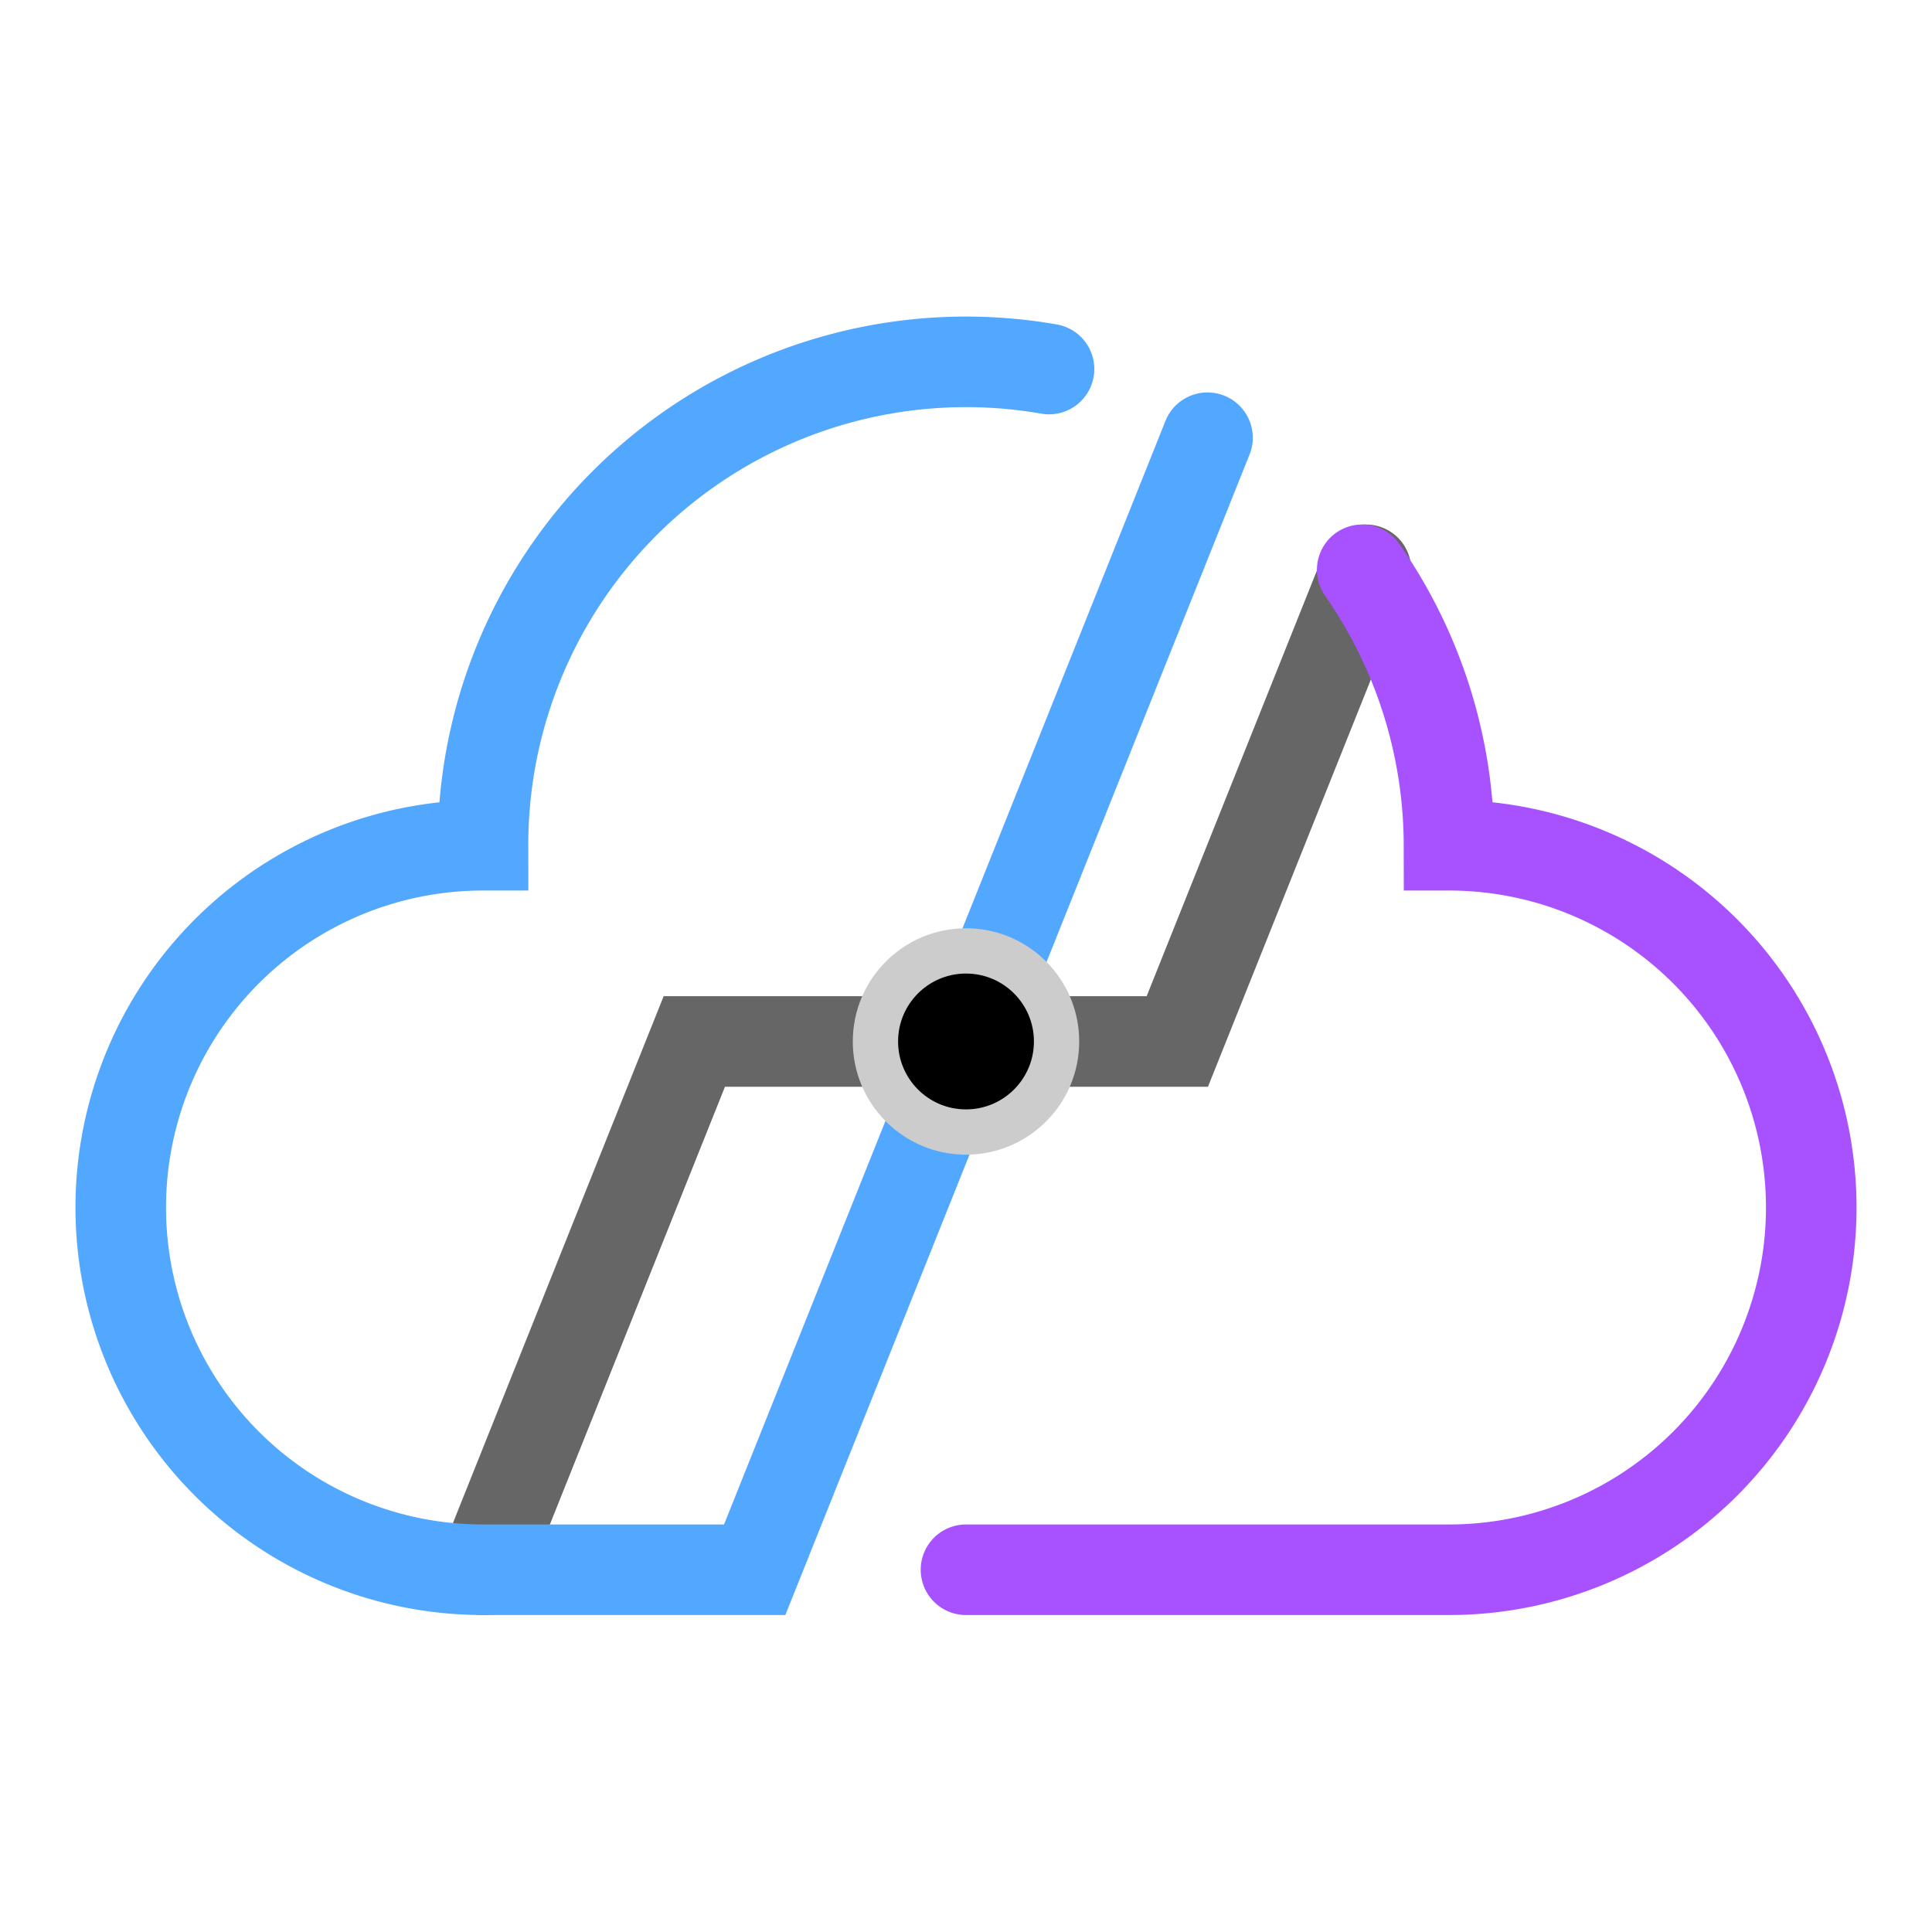 <svg xmlns="http://www.w3.org/2000/svg" width="256" height="256" viewBox="0 0 256 256">
    <path stroke="#666" stroke-width="12" stroke-linecap="round" fill="none" d="m64 208 l28 -70 l64 0 l25 -62.5" />
    <path stroke="#a852ff" stroke-width="12" stroke-linecap="round" fill="none" d="m128 208 l64 0 a48 48 0 0 0 0 -96 a64 64 0 0 0 -11.5 -36.5" />
    <path stroke="#52a8ff" stroke-width="12" stroke-linecap="round" fill="none" d="m139 48.9 a64 64 0 0 0 -75 63.1 a48 48 0 0 0 0 96 l36 0 l60 -150" />
    <circle stroke="#ccc" stroke-width="6" stroke-linecap="round" fill="#000" cx="128" cy="138" r="12"/>
</svg>

